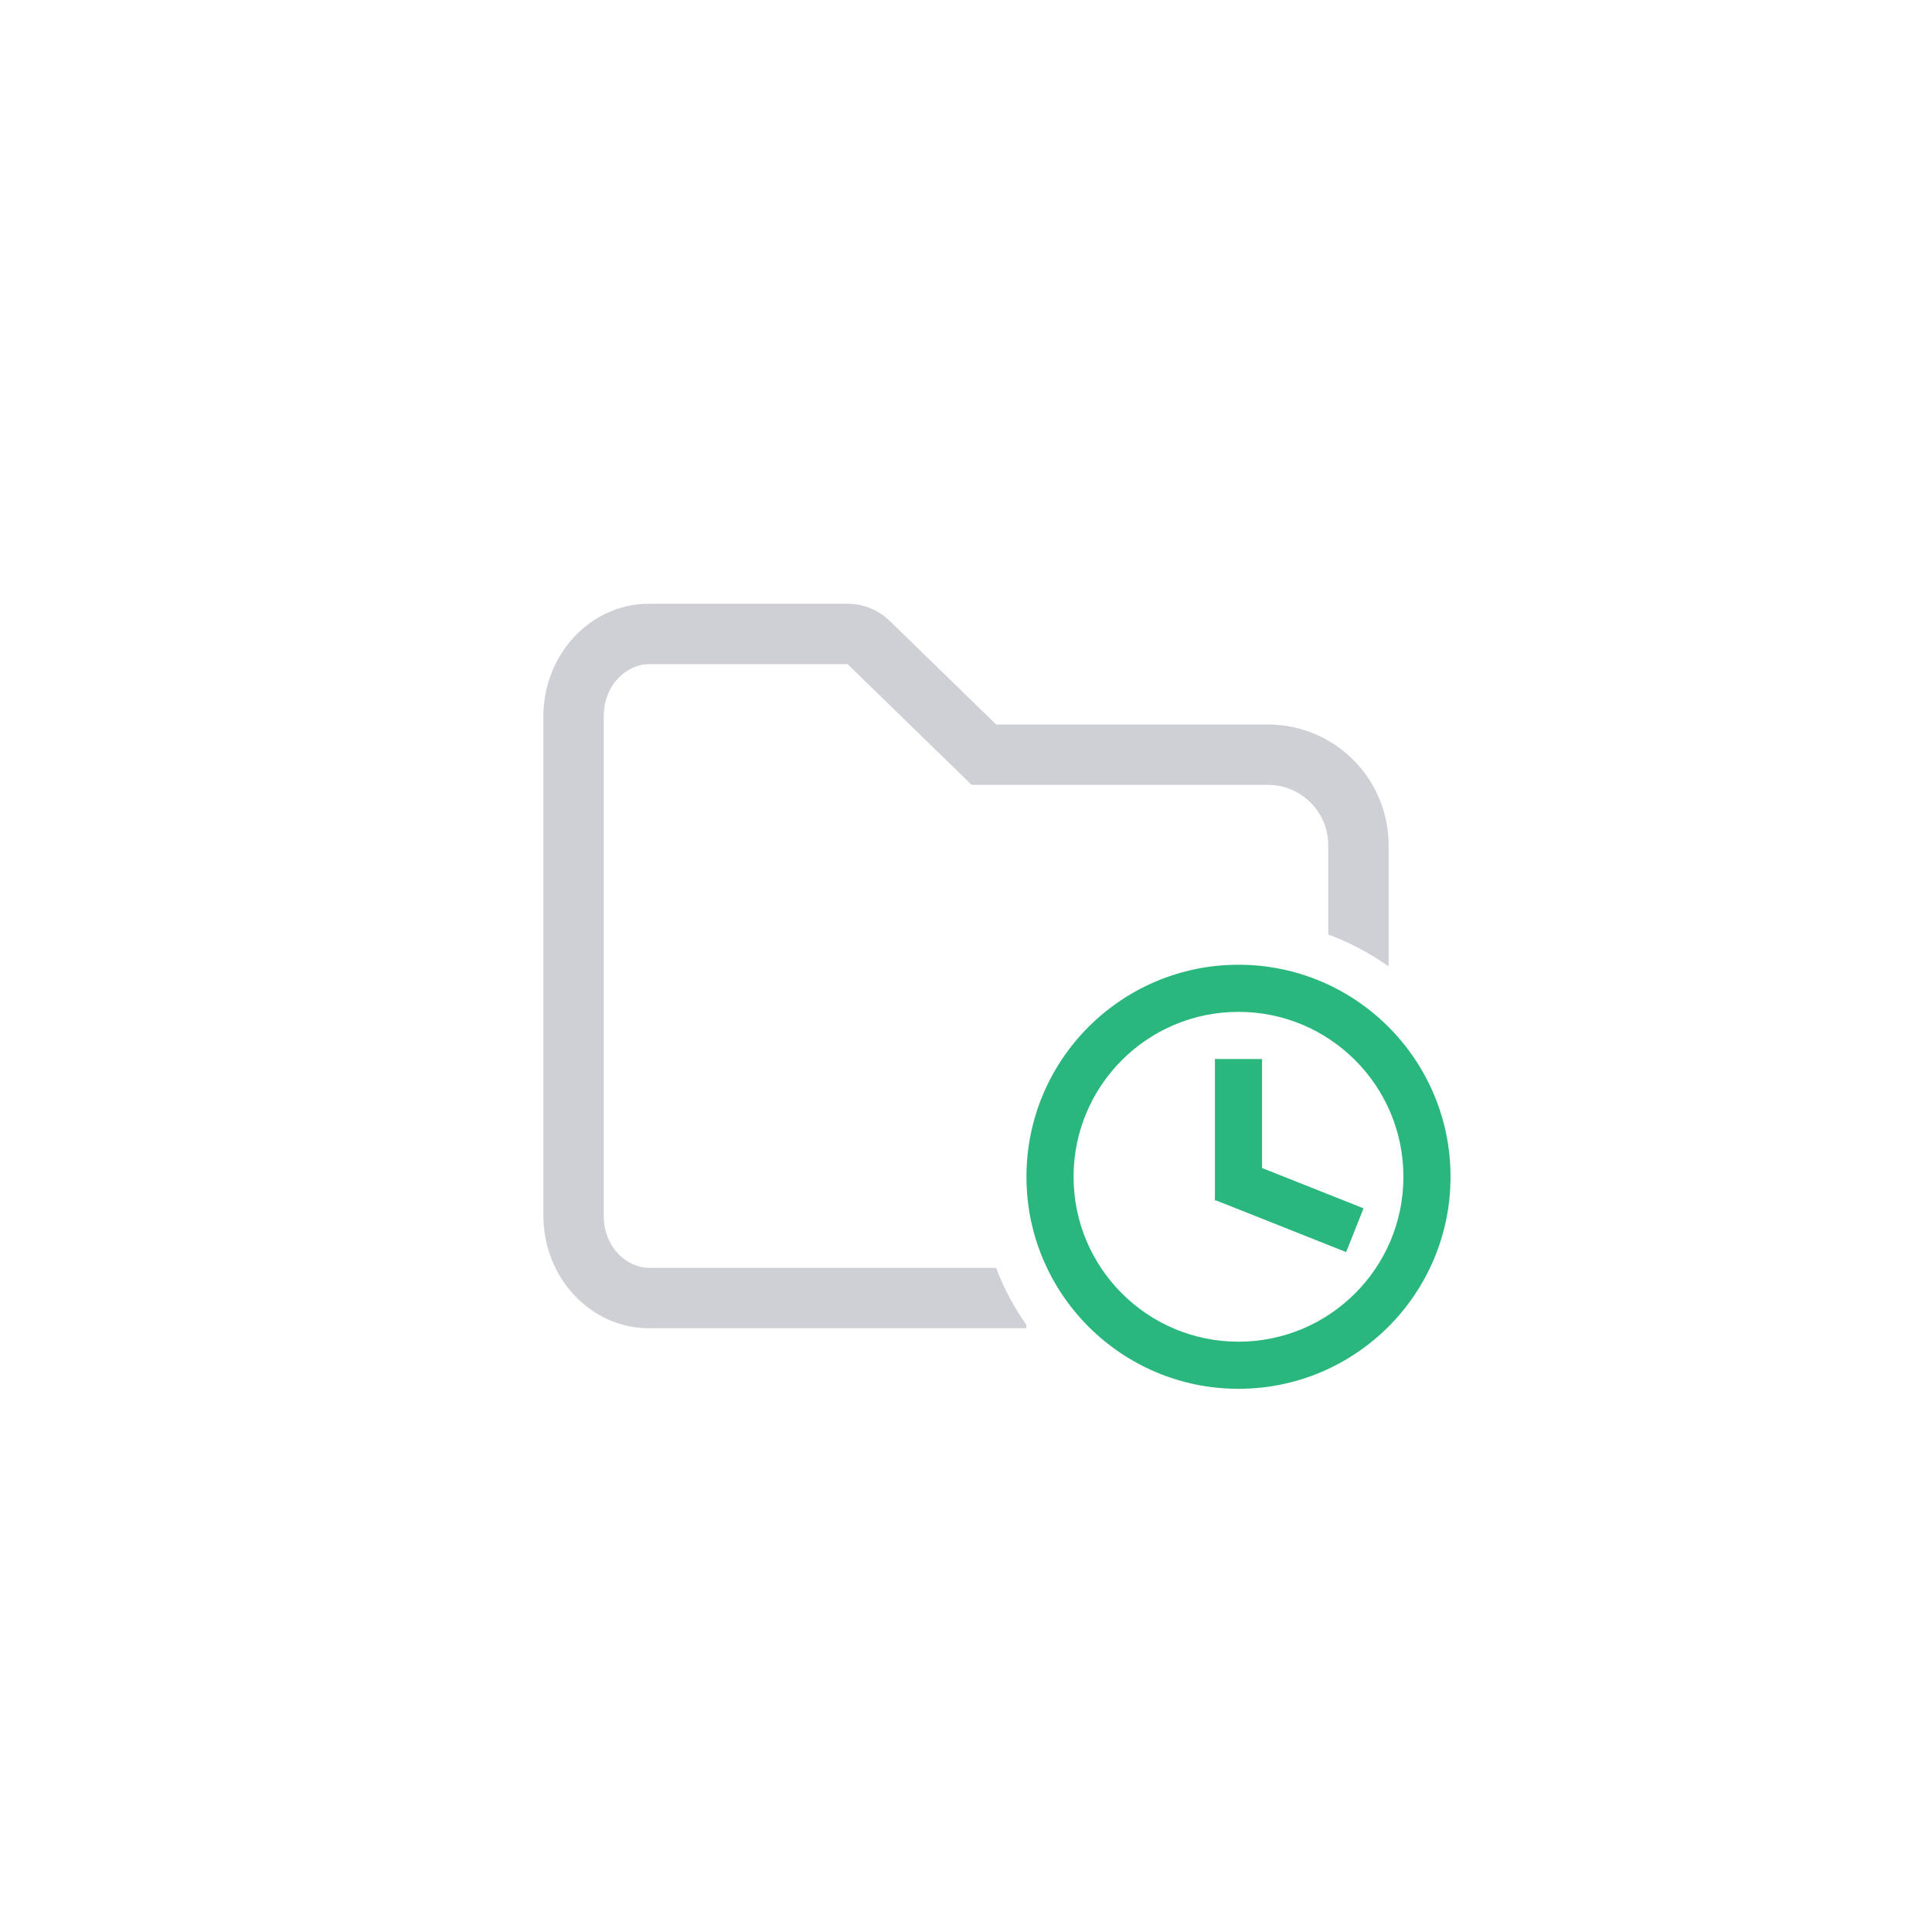 <svg clip-rule="evenodd" fill-rule="evenodd" stroke-linejoin="round" stroke-miterlimit="2" viewBox="0 0 72 72" xmlns="http://www.w3.org/2000/svg"><path d="m38.25 49.373v.127h-14.062c-2.175 0-3.938-1.88-3.938-4.2v-18.6c0-2.32 1.763-4.2 3.938-4.2h7.398c.586 0 1.149.229 1.569.637l3.97 3.863h10.125c2.485 0 4.5 2.015 4.5 4.5v4.5h-.023c-.682-.483-1.43-.879-2.227-1.174v-3.326c0-1.243-1.007-2.25-2.25-2.25h-11.039l-4.625-4.5h-7.398c-.798 0-1.688.734-1.688 1.95v18.6c0 1.216.89 1.95 1.688 1.95h12.933c.288.758.669 1.471 1.129 2.123z" fill="#ced0d6"/><g fill="#2ab77e"><path d="m12 10h1v3h-1z" transform="matrix(-.648 1.631 1.631 .648 37.388 17.035)"/><path d="m10 10h3v1h-3z" transform="matrix(0 1.756 1.756 0 27.717 21.906)"/><path d="m11.5 15c1.933 0 3.5-1.567 3.5-3.5s-1.567-3.5-3.5-3.5-3.5 1.567-3.5 3.5 1.567 3.5 3.5 3.5zm0 1c-2.485 0-4.5-2.015-4.5-4.5s2.015-4.5 4.5-4.5 4.5 2.015 4.5 4.5-2.015 4.5-4.5 4.5z" transform="matrix(0 1.756 1.756 0 25.961 23.661)"/></g></svg>